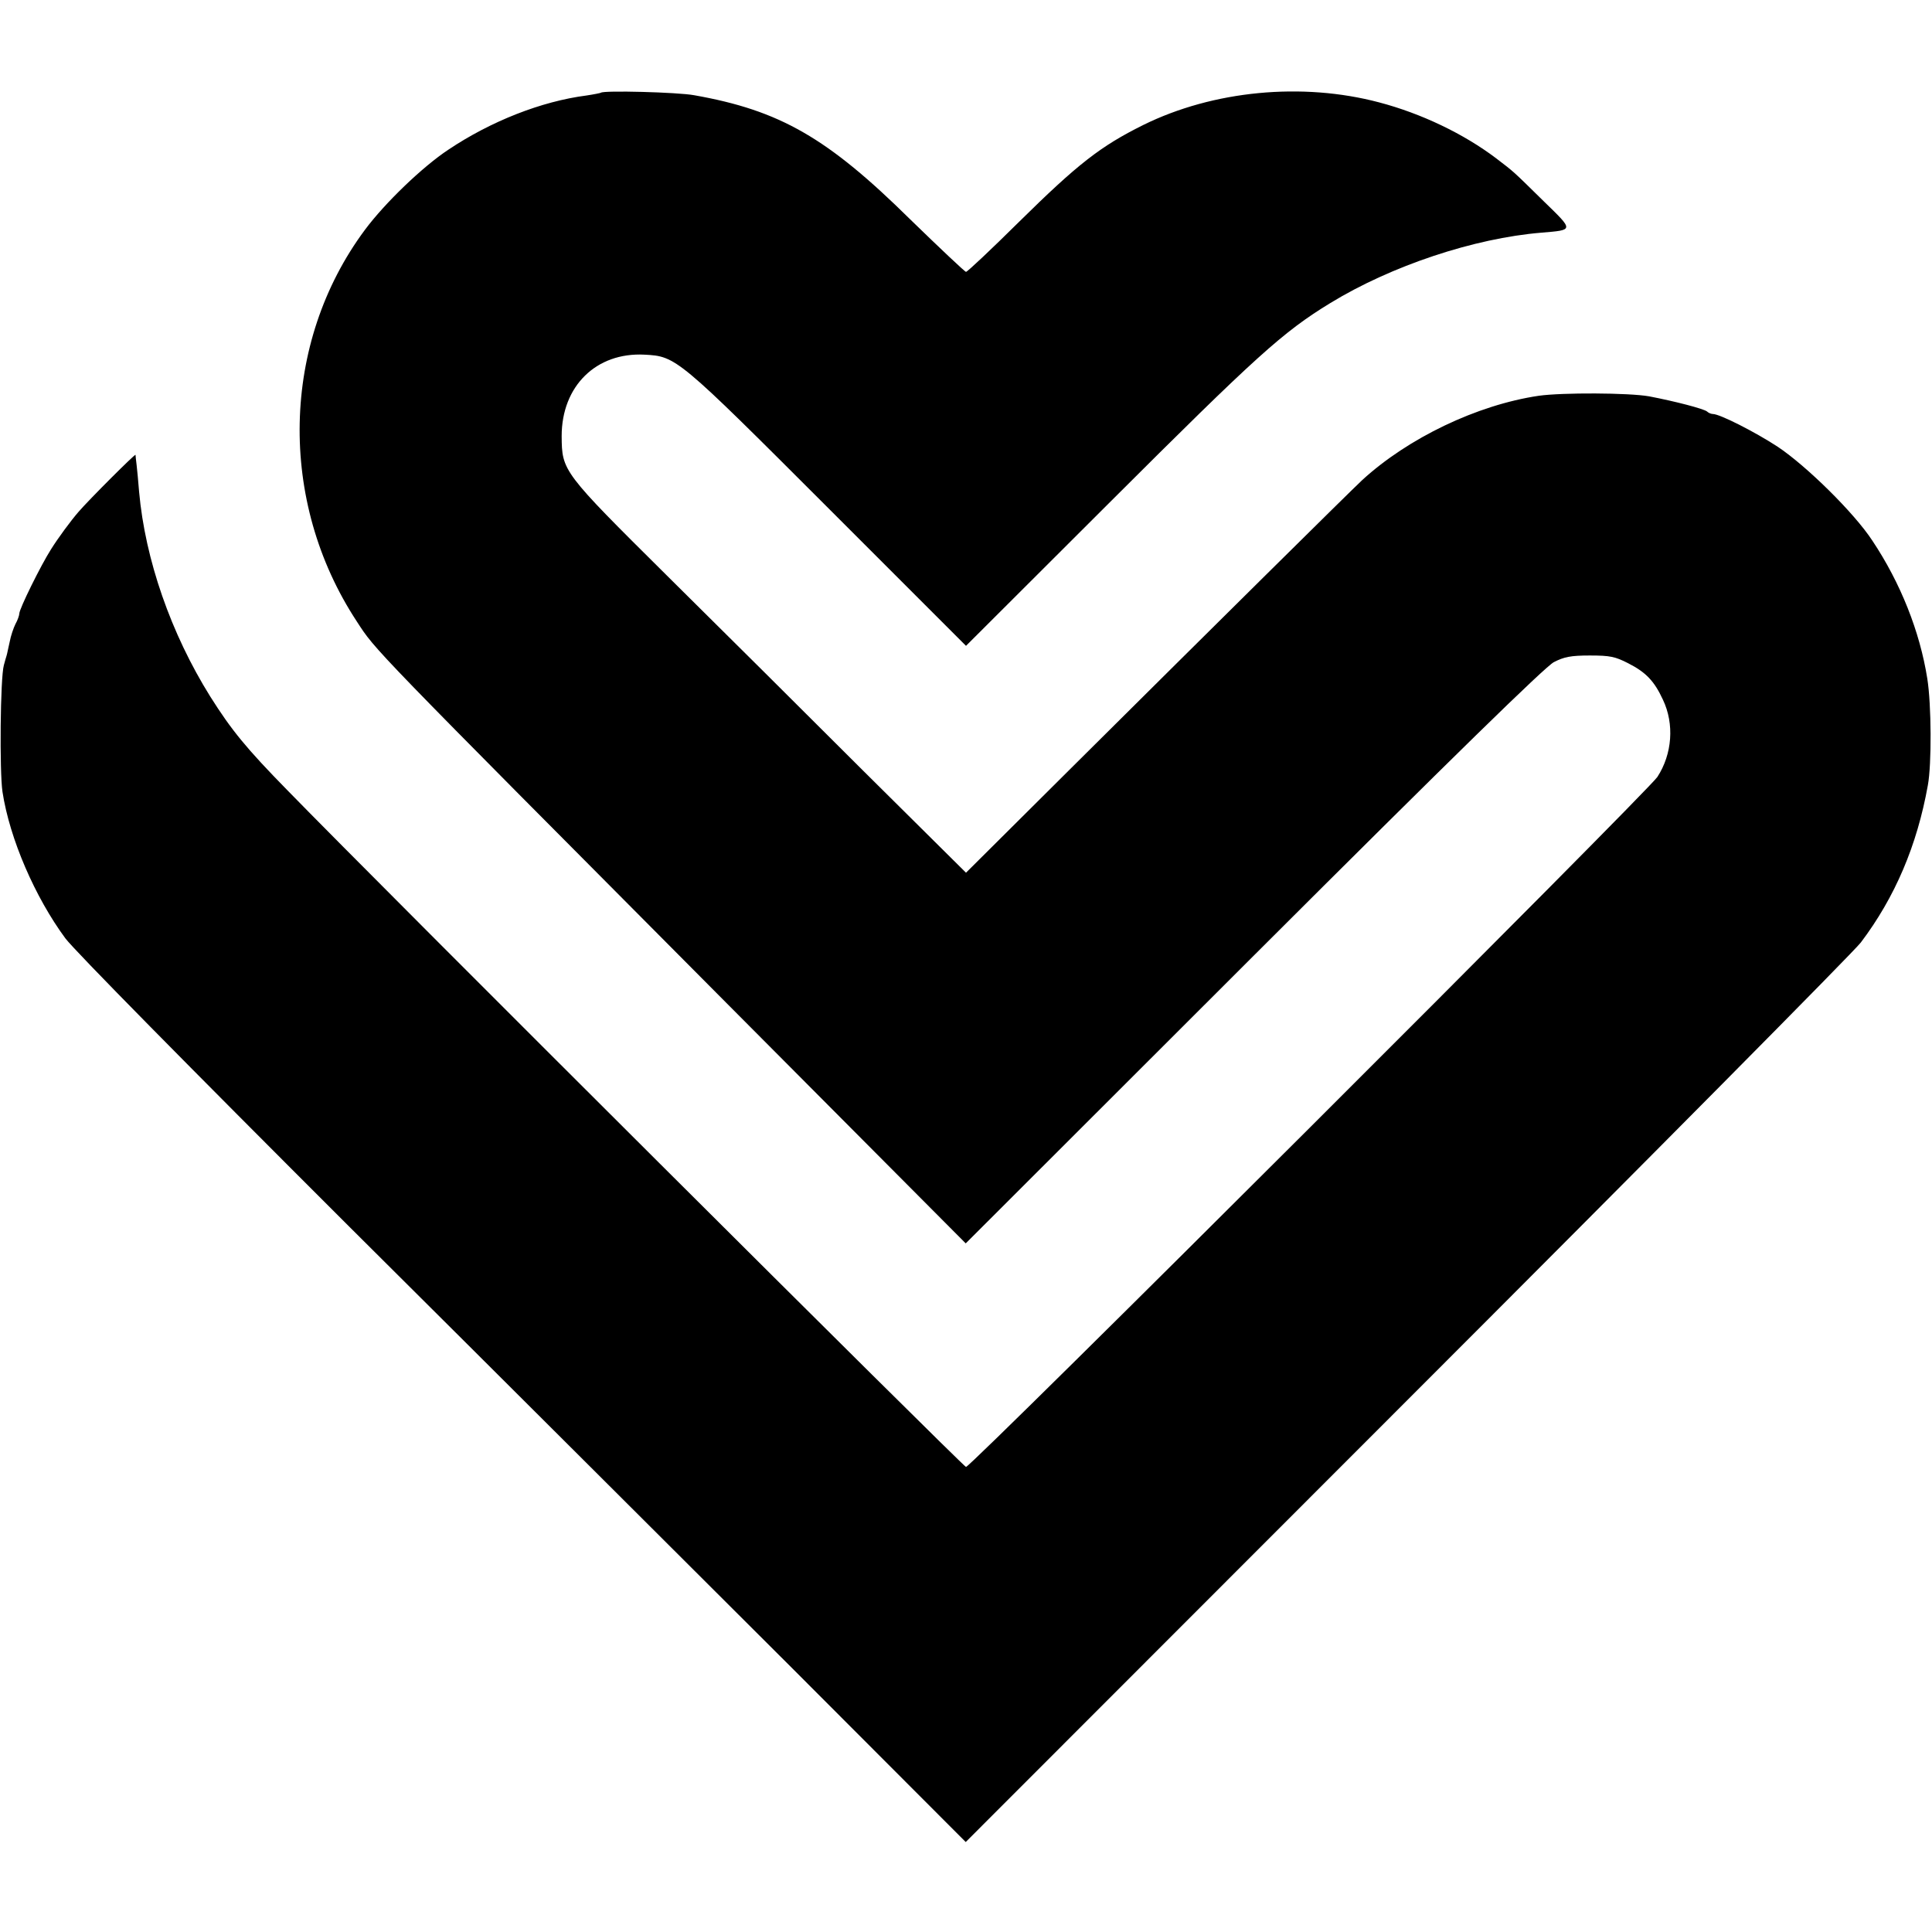 <?xml version="1.0" standalone="no"?>
<!DOCTYPE svg PUBLIC "-//W3C//DTD SVG 20010904//EN"
 "http://www.w3.org/TR/2001/REC-SVG-20010904/DTD/svg10.dtd">
<svg version="1.0" xmlns="http://www.w3.org/2000/svg"
 width="700pt" height="700pt" viewBox="0 0 700 700"
 preserveAspectRatio="xMidYMid meet">
<g transform="translate(0,700) scale(0.1,-0.1)"
fill="#000000" stroke="none">
<path d="M2177 6664 c-1 -1 -25 -6 -52 -10 -163 -21 -346 -93 -500 -196 -94
-62 -231 -194 -303 -291 -304 -409 -316 -983 -29 -1419 69 -106 36 -72 1331
-1374 l875 -879 1043 1042 c726 725 1057 1048 1088 1064 37 19 61 24 130 24
74 0 92 -4 139 -28 65 -33 95 -65 126 -132 42 -88 34 -197 -20 -280 -34 -52
-2486 -2500 -2505 -2500 -9 0 -2126 2110 -2458 2451 -150 153 -203 218 -280
340 -143 229 -236 497 -258 742 -3 37 -7 81 -9 97 -2 17 -4 33 -4 37 -1 5
-168 -162 -206 -206 -28 -32 -75 -96 -100 -136 -37 -58 -115 -216 -115 -233 0
-6 -6 -24 -14 -38 -7 -14 -17 -43 -21 -65 -5 -21 -9 -43 -11 -49 -2 -5 -6 -21
-10 -35 -13 -46 -16 -385 -5 -459 26 -170 118 -382 228 -531 34 -45 441 -458
1029 -1045 536 -533 1257 -1253 1604 -1599 l629 -630 1599 1600 c879 879 1619
1626 1644 1659 124 164 204 352 243 570 14 76 13 292 -2 386 -27 171 -97 347
-199 500 -66 101 -240 272 -344 341 -83 54 -209 118 -234 118 -6 0 -16 4 -21
9 -12 10 -116 37 -210 55 -74 13 -315 14 -400 2 -223 -33 -473 -153 -639 -305
-47 -44 -533 -525 -1049 -1038 l-387 -385 -373 370 c-204 204 -524 522 -710
706 -380 377 -381 379 -382 506 0 181 125 304 300 295 115 -6 119 -9 665 -555
l500 -500 525 524 c527 526 623 613 795 718 221 135 521 235 765 255 118 10
118 7 9 113 -115 113 -106 105 -174 157 -118 89 -271 162 -423 202 -279 74
-602 43 -855 -82 -155 -77 -237 -141 -450 -351 -101 -100 -187 -181 -192 -181
-4 0 -95 86 -202 190 -300 296 -472 395 -783 450 -60 11 -329 18 -338 9z"/>
</g>
</svg>
